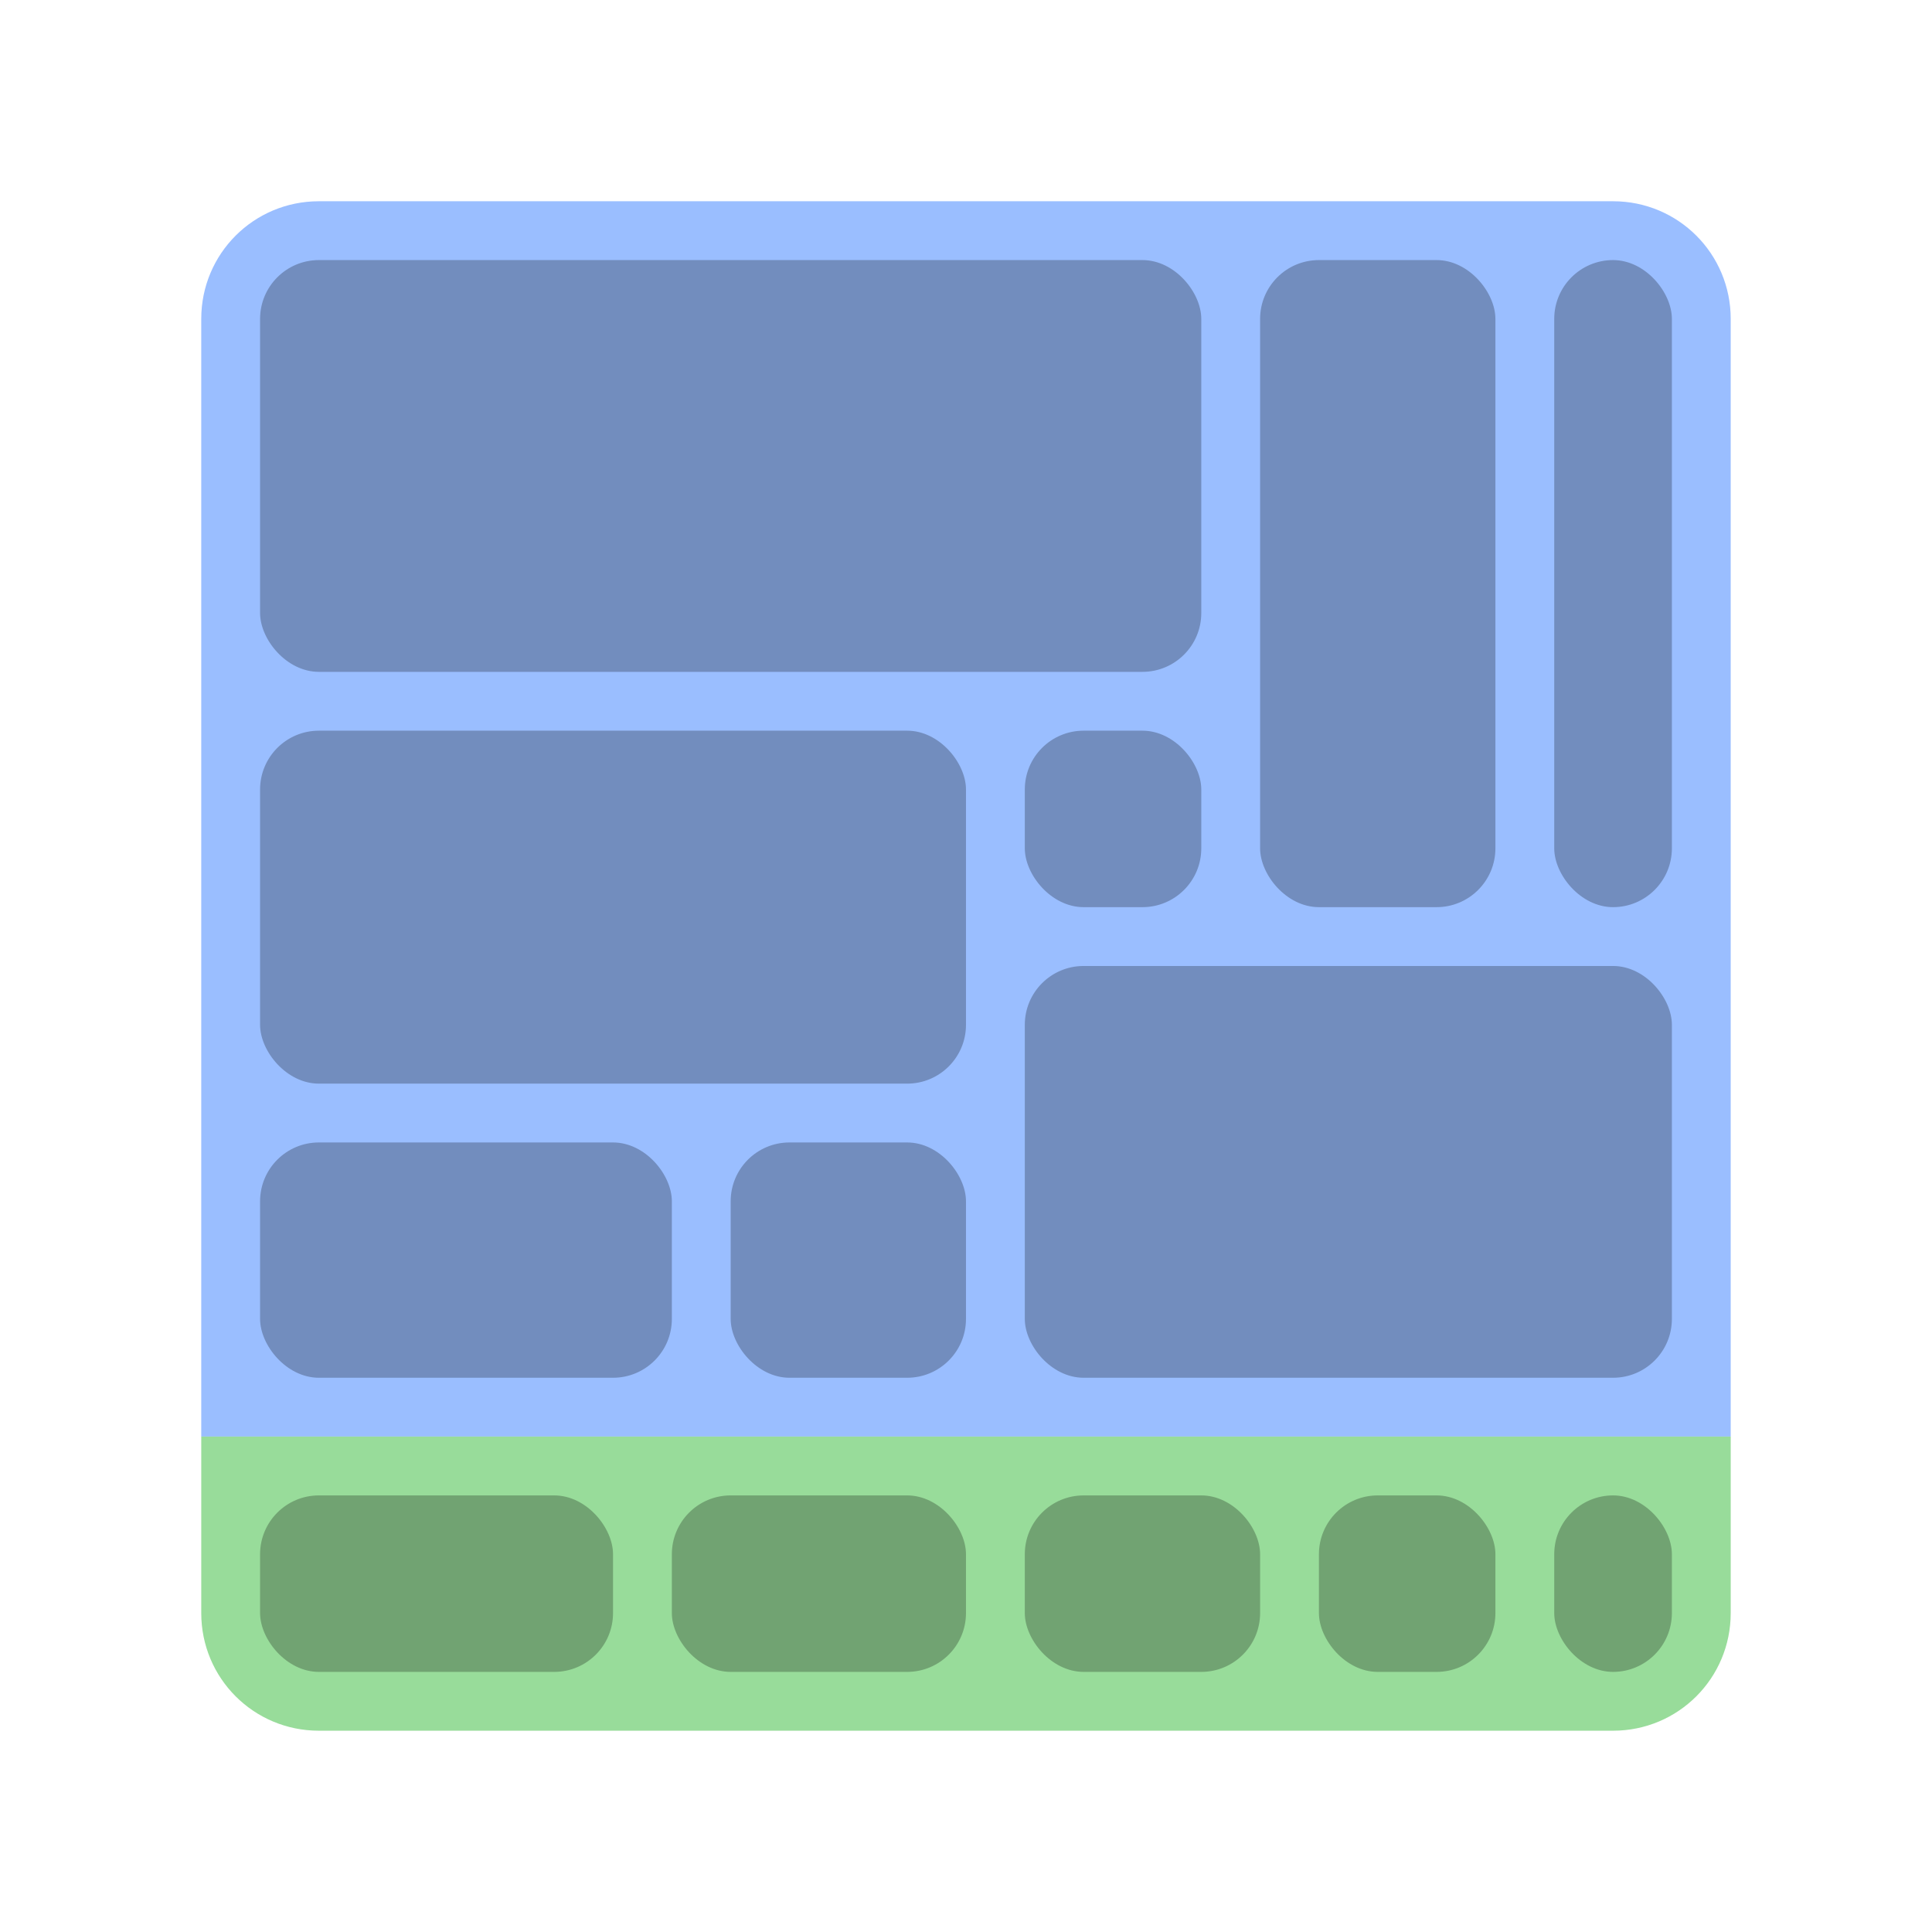 <?xml version="1.0" encoding="UTF-8"?>
<svg version="1.1" viewBox="0 0 192 192" xmlns="http://www.w3.org/2000/svg">
 <g transform="matrix(5.846 0 0 5.846 2.462 2.462)">
  <path d="m5 3c-1.108 0-2 0.892-2 2v19h26v-19c0-1.108-0.892-2-2-2z" style="fill:#9abeff;stroke-linecap:round;stroke-linejoin:round"/>
  <path d="m3 24v3c0 1.108 0.892 2 2 2h22c1.108 0 2-0.892 2-2v-3z" style="fill:#98dc9a;stroke-linecap:round;stroke-linejoin:round;stroke-width:2.36"/>
  <rect x="4" y="25" width="6" height="3" rx="1" ry="1" style="fill:#71a372"/>
  <rect x="11" y="25" width="5" height="3" rx="1" ry="1" style="fill:#71a372"/>
  <rect x="17" y="25" width="4" height="3" rx="1" ry="1" style="fill:#71a372"/>
  <rect x="22" y="25" width="3" height="3" rx="1" ry="1" style="fill:#71a372"/>
  <rect x="26" y="25" width="2" height="3" rx="1" ry="1" style="fill:#71a372"/>
  <rect x="4" y="4" width="16" height="7" rx="1" ry="1" style="fill:#728dbe"/>
  <rect x="4" y="12" width="12" height="6" rx="1" ry="1" style="fill:#728dbe"/>
  <rect x="4" y="19" width="7" height="4" rx="1" ry="1" style="fill:#728dbe"/>
  <rect x="12" y="19" width="4" height="4" rx="1" ry="1" style="fill:#728dbe"/>
  <rect x="17" y="12" width="3" height="3" rx="1" ry="1" style="fill:#728dbe"/>
  <rect x="21" y="4" width="4" height="11" rx="1" ry="1" style="fill:#728dbe"/>
  <rect x="26" y="4" width="2" height="11" rx="1" ry="1" style="fill:#728dbe"/>
  <rect x="17" y="16" width="11" height="7" rx="1" ry="1" style="fill:#728dbe"/>
 </g>
</svg>
